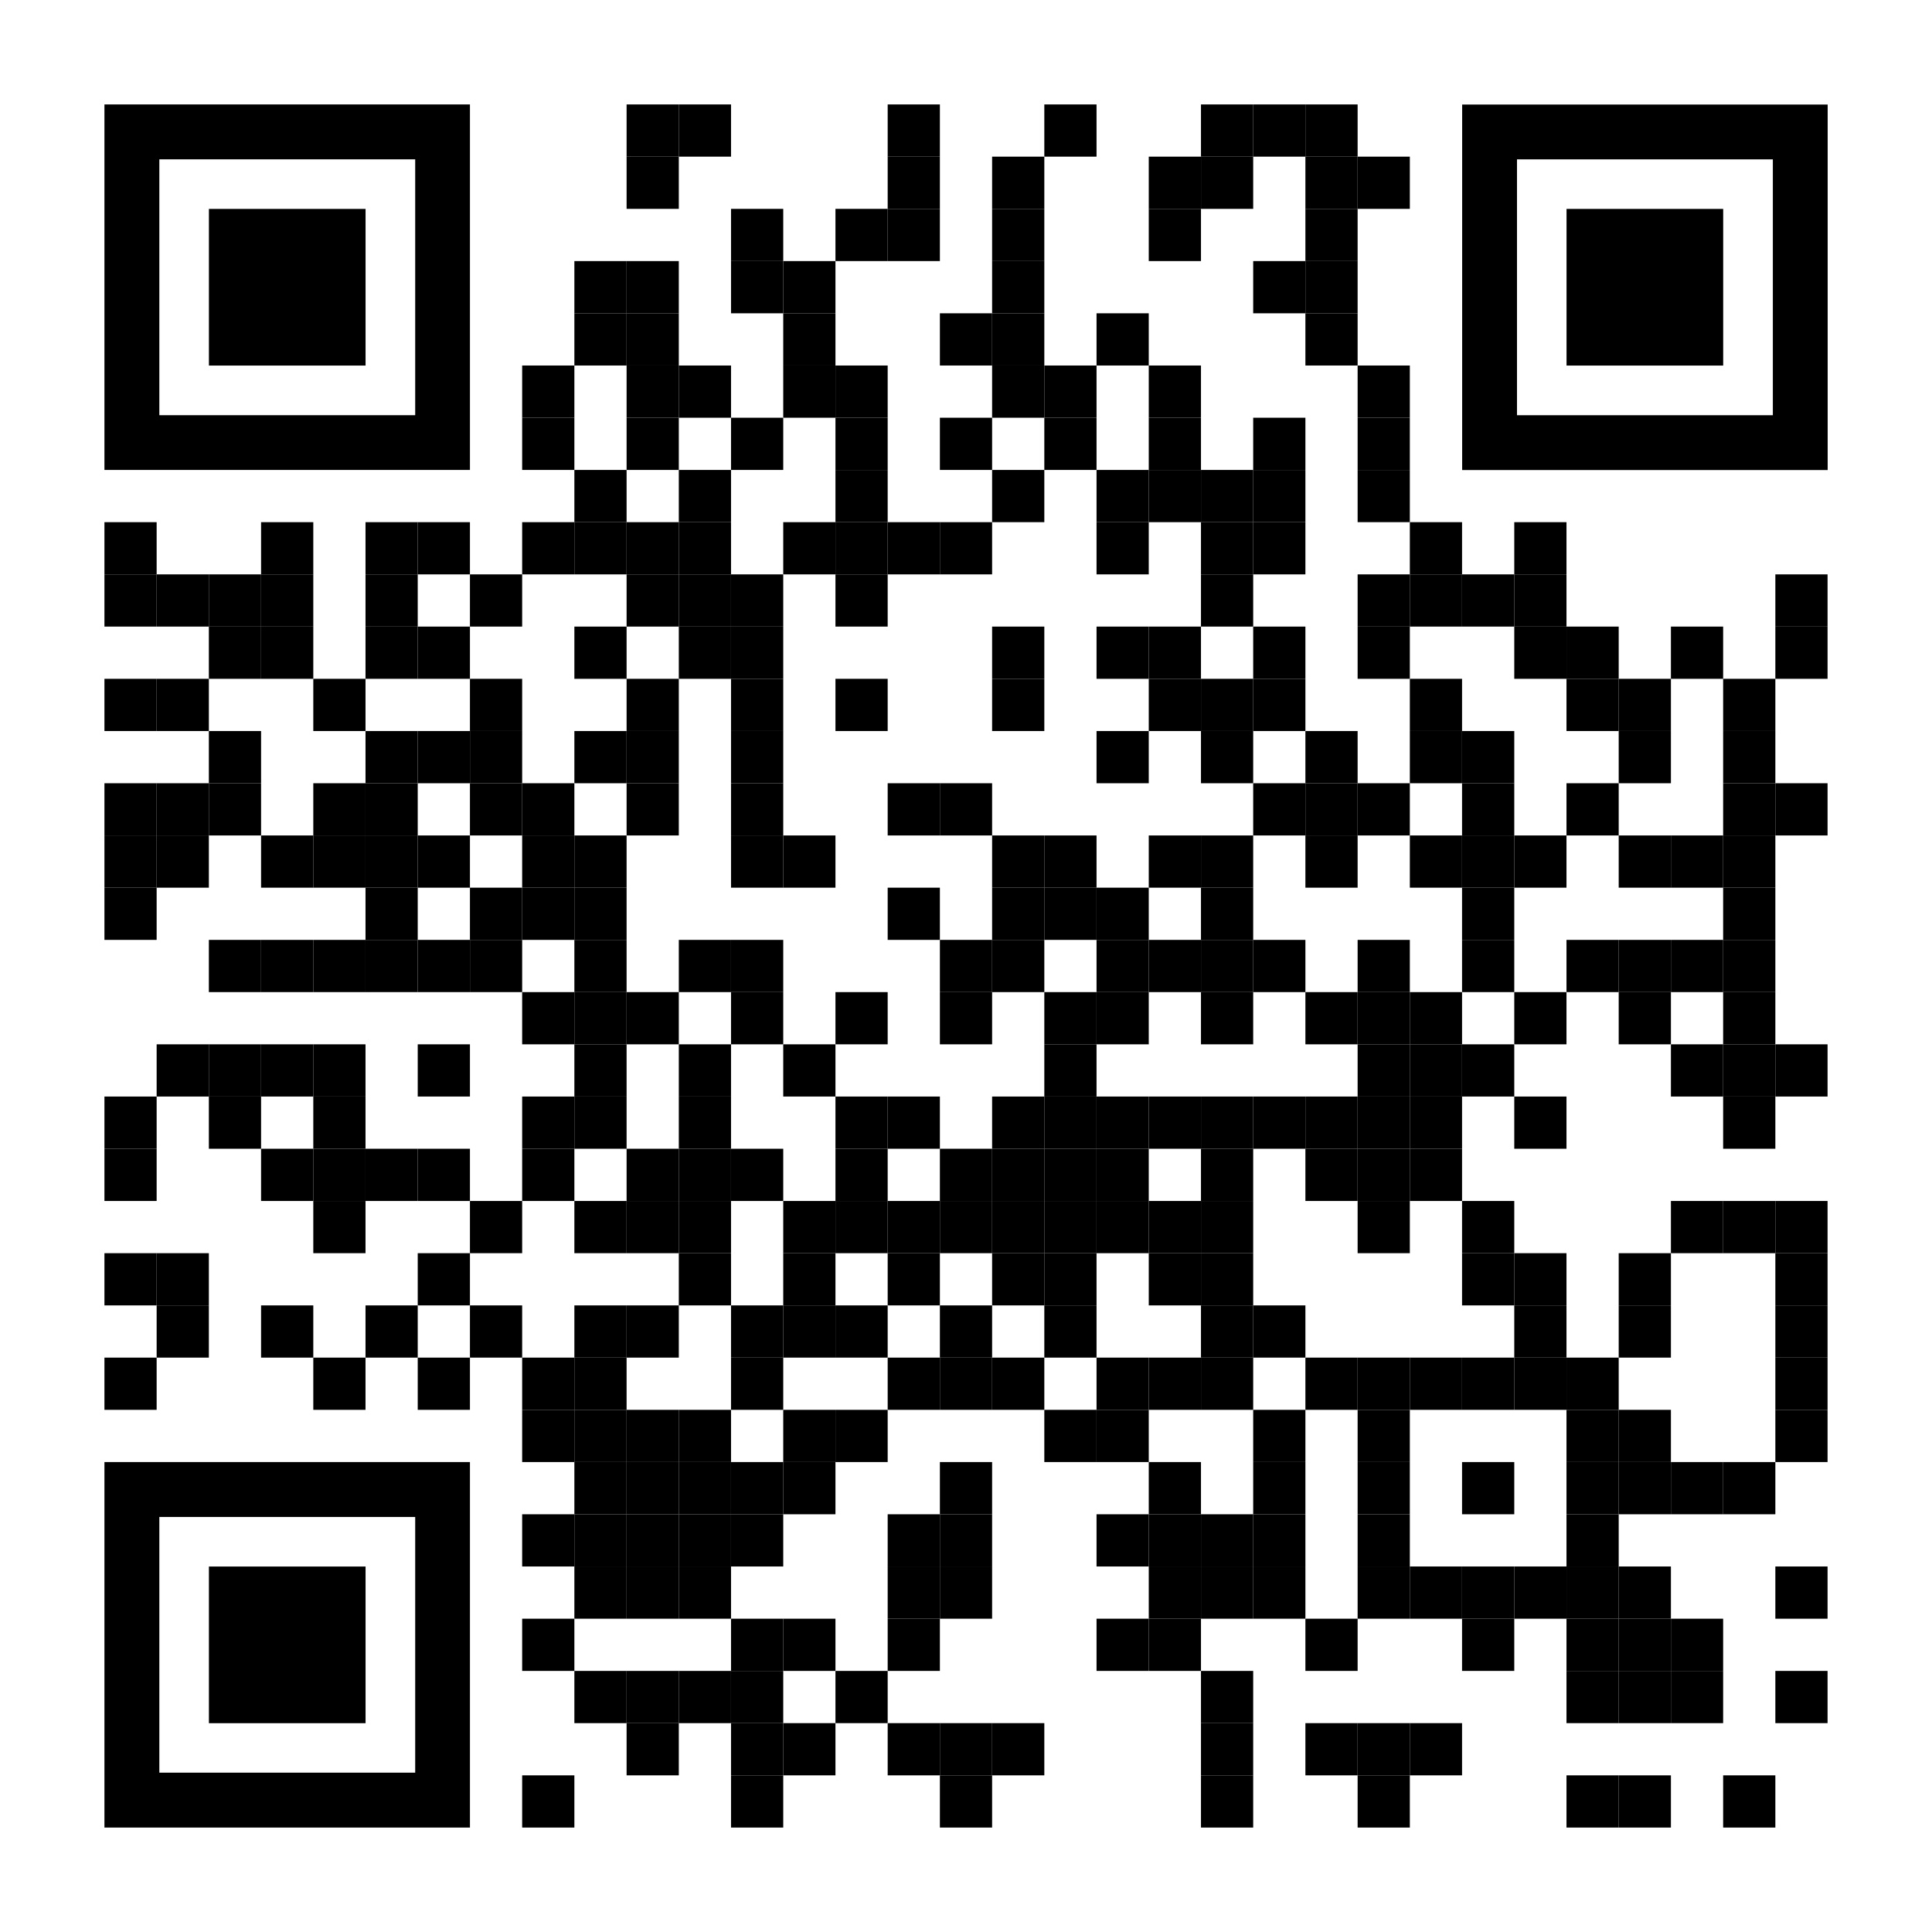 <?xml version="1.0" encoding="utf-8"?>
<!-- Generator: Adobe Illustrator 23.0.3, SVG Export Plug-In . SVG Version: 6.00 Build 0)  -->
<svg version="1.1" id="Layer_1" xmlns="http://www.w3.org/2000/svg" xmlns:xlink="http://www.w3.org/1999/xlink" x="0px" y="0px"
	 viewBox="0 0 1221 1221" style="enable-background:new 0 0 1221 1221;" xml:space="preserve">
<g transform="translate(330,0) scale(0.33,0.33)">
	<g transform="">
		<rect x="200" y="200" width="100" height="100"/>
	</g>
</g>
<g transform="translate(363,0) scale(0.33,0.33)">
	<g transform="">
		<rect x="200" y="200" width="100" height="100"/>
	</g>
</g>
<g transform="translate(495,0) scale(0.33,0.33)">
	<g transform="">
		<rect x="200" y="200" width="100" height="100"/>
	</g>
</g>
<g transform="translate(594,0) scale(0.33,0.33)">
	<g transform="">
		<rect x="200" y="200" width="100" height="100"/>
	</g>
</g>
<g transform="translate(693,0) scale(0.33,0.33)">
	<g transform="">
		<rect x="200" y="200" width="100" height="100"/>
	</g>
</g>
<g transform="translate(726,0) scale(0.33,0.33)">
	<g transform="">
		<rect x="200" y="200" width="100" height="100"/>
	</g>
</g>
<g transform="translate(759,0) scale(0.33,0.33)">
	<g transform="">
		<rect x="200" y="200" width="100" height="100"/>
	</g>
</g>
<g transform="translate(330,33) scale(0.33,0.33)">
	<g transform="">
		<rect x="200" y="200" width="100" height="100"/>
	</g>
</g>
<g transform="translate(495,33) scale(0.33,0.33)">
	<g transform="">
		<rect x="200" y="200" width="100" height="100"/>
	</g>
</g>
<g transform="translate(561,33) scale(0.33,0.33)">
	<g transform="">
		<rect x="200" y="200" width="100" height="100"/>
	</g>
</g>
<g transform="translate(660,33) scale(0.33,0.33)">
	<g transform="">
		<rect x="200" y="200" width="100" height="100"/>
	</g>
</g>
<g transform="translate(693,33) scale(0.33,0.33)">
	<g transform="">
		<rect x="200" y="200" width="100" height="100"/>
	</g>
</g>
<g transform="translate(759,33) scale(0.33,0.33)">
	<g transform="">
		<rect x="200" y="200" width="100" height="100"/>
	</g>
</g>
<g transform="translate(792,33) scale(0.33,0.33)">
	<g transform="">
		<rect x="200" y="200" width="100" height="100"/>
	</g>
</g>
<g transform="translate(396,66) scale(0.33,0.33)">
	<g transform="">
		<rect x="200" y="200" width="100" height="100"/>
	</g>
</g>
<g transform="translate(462,66) scale(0.33,0.33)">
	<g transform="">
		<rect x="200" y="200" width="100" height="100"/>
	</g>
</g>
<g transform="translate(495,66) scale(0.33,0.33)">
	<g transform="">
		<rect x="200" y="200" width="100" height="100"/>
	</g>
</g>
<g transform="translate(561,66) scale(0.33,0.33)">
	<g transform="">
		<rect x="200" y="200" width="100" height="100"/>
	</g>
</g>
<g transform="translate(660,66) scale(0.33,0.33)">
	<g transform="">
		<rect x="200" y="200" width="100" height="100"/>
	</g>
</g>
<g transform="translate(759,66) scale(0.33,0.33)">
	<g transform="">
		<rect x="200" y="200" width="100" height="100"/>
	</g>
</g>
<g transform="translate(297,99) scale(0.33,0.33)">
	<g transform="">
		<rect x="200" y="200" width="100" height="100"/>
	</g>
</g>
<g transform="translate(330,99) scale(0.33,0.33)">
	<g transform="">
		<rect x="200" y="200" width="100" height="100"/>
	</g>
</g>
<g transform="translate(396,99) scale(0.33,0.33)">
	<g transform="">
		<rect x="200" y="200" width="100" height="100"/>
	</g>
</g>
<g transform="translate(429,99) scale(0.33,0.33)">
	<g transform="">
		<rect x="200" y="200" width="100" height="100"/>
	</g>
</g>
<g transform="translate(561,99) scale(0.33,0.33)">
	<g transform="">
		<rect x="200" y="200" width="100" height="100"/>
	</g>
</g>
<g transform="translate(726,99) scale(0.33,0.33)">
	<g transform="">
		<rect x="200" y="200" width="100" height="100"/>
	</g>
</g>
<g transform="translate(759,99) scale(0.33,0.33)">
	<g transform="">
		<rect x="200" y="200" width="100" height="100"/>
	</g>
</g>
<g transform="translate(297,132) scale(0.33,0.33)">
	<g transform="">
		<rect x="200" y="200" width="100" height="100"/>
	</g>
</g>
<g transform="translate(330,132) scale(0.33,0.33)">
	<g transform="">
		<rect x="200" y="200" width="100" height="100"/>
	</g>
</g>
<g transform="translate(429,132) scale(0.33,0.33)">
	<g transform="">
		<rect x="200" y="200" width="100" height="100"/>
	</g>
</g>
<g transform="translate(528,132) scale(0.33,0.33)">
	<g transform="">
		<rect x="200" y="200" width="100" height="100"/>
	</g>
</g>
<g transform="translate(561,132) scale(0.33,0.33)">
	<g transform="">
		<rect x="200" y="200" width="100" height="100"/>
	</g>
</g>
<g transform="translate(627,132) scale(0.33,0.33)">
	<g transform="">
		<rect x="200" y="200" width="100" height="100"/>
	</g>
</g>
<g transform="translate(759,132) scale(0.33,0.33)">
	<g transform="">
		<rect x="200" y="200" width="100" height="100"/>
	</g>
</g>
<g transform="translate(264,165) scale(0.33,0.33)">
	<g transform="">
		<rect x="200" y="200" width="100" height="100"/>
	</g>
</g>
<g transform="translate(330,165) scale(0.33,0.33)">
	<g transform="">
		<rect x="200" y="200" width="100" height="100"/>
	</g>
</g>
<g transform="translate(363,165) scale(0.33,0.33)">
	<g transform="">
		<rect x="200" y="200" width="100" height="100"/>
	</g>
</g>
<g transform="translate(429,165) scale(0.33,0.33)">
	<g transform="">
		<rect x="200" y="200" width="100" height="100"/>
	</g>
</g>
<g transform="translate(462,165) scale(0.33,0.33)">
	<g transform="">
		<rect x="200" y="200" width="100" height="100"/>
	</g>
</g>
<g transform="translate(561,165) scale(0.33,0.33)">
	<g transform="">
		<rect x="200" y="200" width="100" height="100"/>
	</g>
</g>
<g transform="translate(594,165) scale(0.33,0.33)">
	<g transform="">
		<rect x="200" y="200" width="100" height="100"/>
	</g>
</g>
<g transform="translate(660,165) scale(0.33,0.33)">
	<g transform="">
		<rect x="200" y="200" width="100" height="100"/>
	</g>
</g>
<g transform="translate(792,165) scale(0.33,0.33)">
	<g transform="">
		<rect x="200" y="200" width="100" height="100"/>
	</g>
</g>
<g transform="translate(264,198) scale(0.33,0.33)">
	<g transform="">
		<rect x="200" y="200" width="100" height="100"/>
	</g>
</g>
<g transform="translate(330,198) scale(0.33,0.33)">
	<g transform="">
		<rect x="200" y="200" width="100" height="100"/>
	</g>
</g>
<g transform="translate(396,198) scale(0.33,0.33)">
	<g transform="">
		<rect x="200" y="200" width="100" height="100"/>
	</g>
</g>
<g transform="translate(462,198) scale(0.33,0.33)">
	<g transform="">
		<rect x="200" y="200" width="100" height="100"/>
	</g>
</g>
<g transform="translate(528,198) scale(0.33,0.33)">
	<g transform="">
		<rect x="200" y="200" width="100" height="100"/>
	</g>
</g>
<g transform="translate(594,198) scale(0.33,0.33)">
	<g transform="">
		<rect x="200" y="200" width="100" height="100"/>
	</g>
</g>
<g transform="translate(660,198) scale(0.33,0.33)">
	<g transform="">
		<rect x="200" y="200" width="100" height="100"/>
	</g>
</g>
<g transform="translate(726,198) scale(0.33,0.33)">
	<g transform="">
		<rect x="200" y="200" width="100" height="100"/>
	</g>
</g>
<g transform="translate(792,198) scale(0.33,0.33)">
	<g transform="">
		<rect x="200" y="200" width="100" height="100"/>
	</g>
</g>
<g transform="translate(297,231) scale(0.33,0.33)">
	<g transform="">
		<rect x="200" y="200" width="100" height="100"/>
	</g>
</g>
<g transform="translate(363,231) scale(0.33,0.33)">
	<g transform="">
		<rect x="200" y="200" width="100" height="100"/>
	</g>
</g>
<g transform="translate(462,231) scale(0.33,0.33)">
	<g transform="">
		<rect x="200" y="200" width="100" height="100"/>
	</g>
</g>
<g transform="translate(561,231) scale(0.33,0.33)">
	<g transform="">
		<rect x="200" y="200" width="100" height="100"/>
	</g>
</g>
<g transform="translate(627,231) scale(0.33,0.33)">
	<g transform="">
		<rect x="200" y="200" width="100" height="100"/>
	</g>
</g>
<g transform="translate(660,231) scale(0.33,0.33)">
	<g transform="">
		<rect x="200" y="200" width="100" height="100"/>
	</g>
</g>
<g transform="translate(693,231) scale(0.33,0.33)">
	<g transform="">
		<rect x="200" y="200" width="100" height="100"/>
	</g>
</g>
<g transform="translate(726,231) scale(0.33,0.33)">
	<g transform="">
		<rect x="200" y="200" width="100" height="100"/>
	</g>
</g>
<g transform="translate(792,231) scale(0.33,0.33)">
	<g transform="">
		<rect x="200" y="200" width="100" height="100"/>
	</g>
</g>
<g transform="translate(0,264) scale(0.33,0.33)">
	<g transform="">
		<rect x="200" y="200" width="100" height="100"/>
	</g>
</g>
<g transform="translate(99,264) scale(0.33,0.33)">
	<g transform="">
		<rect x="200" y="200" width="100" height="100"/>
	</g>
</g>
<g transform="translate(165,264) scale(0.33,0.33)">
	<g transform="">
		<rect x="200" y="200" width="100" height="100"/>
	</g>
</g>
<g transform="translate(198,264) scale(0.33,0.33)">
	<g transform="">
		<rect x="200" y="200" width="100" height="100"/>
	</g>
</g>
<g transform="translate(264,264) scale(0.33,0.33)">
	<g transform="">
		<rect x="200" y="200" width="100" height="100"/>
	</g>
</g>
<g transform="translate(297,264) scale(0.33,0.33)">
	<g transform="">
		<rect x="200" y="200" width="100" height="100"/>
	</g>
</g>
<g transform="translate(330,264) scale(0.33,0.33)">
	<g transform="">
		<rect x="200" y="200" width="100" height="100"/>
	</g>
</g>
<g transform="translate(363,264) scale(0.33,0.33)">
	<g transform="">
		<rect x="200" y="200" width="100" height="100"/>
	</g>
</g>
<g transform="translate(429,264) scale(0.33,0.33)">
	<g transform="">
		<rect x="200" y="200" width="100" height="100"/>
	</g>
</g>
<g transform="translate(462,264) scale(0.33,0.33)">
	<g transform="">
		<rect x="200" y="200" width="100" height="100"/>
	</g>
</g>
<g transform="translate(495,264) scale(0.33,0.33)">
	<g transform="">
		<rect x="200" y="200" width="100" height="100"/>
	</g>
</g>
<g transform="translate(528,264) scale(0.33,0.33)">
	<g transform="">
		<rect x="200" y="200" width="100" height="100"/>
	</g>
</g>
<g transform="translate(627,264) scale(0.33,0.33)">
	<g transform="">
		<rect x="200" y="200" width="100" height="100"/>
	</g>
</g>
<g transform="translate(693,264) scale(0.33,0.33)">
	<g transform="">
		<rect x="200" y="200" width="100" height="100"/>
	</g>
</g>
<g transform="translate(726,264) scale(0.33,0.33)">
	<g transform="">
		<rect x="200" y="200" width="100" height="100"/>
	</g>
</g>
<g transform="translate(825,264) scale(0.33,0.33)">
	<g transform="">
		<rect x="200" y="200" width="100" height="100"/>
	</g>
</g>
<g transform="translate(891,264) scale(0.33,0.33)">
	<g transform="">
		<rect x="200" y="200" width="100" height="100"/>
	</g>
</g>
<g transform="translate(0,297) scale(0.33,0.33)">
	<g transform="">
		<rect x="200" y="200" width="100" height="100"/>
	</g>
</g>
<g transform="translate(33,297) scale(0.33,0.33)">
	<g transform="">
		<rect x="200" y="200" width="100" height="100"/>
	</g>
</g>
<g transform="translate(66,297) scale(0.33,0.33)">
	<g transform="">
		<rect x="200" y="200" width="100" height="100"/>
	</g>
</g>
<g transform="translate(99,297) scale(0.33,0.33)">
	<g transform="">
		<rect x="200" y="200" width="100" height="100"/>
	</g>
</g>
<g transform="translate(165,297) scale(0.33,0.33)">
	<g transform="">
		<rect x="200" y="200" width="100" height="100"/>
	</g>
</g>
<g transform="translate(231,297) scale(0.33,0.33)">
	<g transform="">
		<rect x="200" y="200" width="100" height="100"/>
	</g>
</g>
<g transform="translate(330,297) scale(0.33,0.33)">
	<g transform="">
		<rect x="200" y="200" width="100" height="100"/>
	</g>
</g>
<g transform="translate(363,297) scale(0.33,0.33)">
	<g transform="">
		<rect x="200" y="200" width="100" height="100"/>
	</g>
</g>
<g transform="translate(396,297) scale(0.33,0.33)">
	<g transform="">
		<rect x="200" y="200" width="100" height="100"/>
	</g>
</g>
<g transform="translate(462,297) scale(0.33,0.33)">
	<g transform="">
		<rect x="200" y="200" width="100" height="100"/>
	</g>
</g>
<g transform="translate(693,297) scale(0.33,0.33)">
	<g transform="">
		<rect x="200" y="200" width="100" height="100"/>
	</g>
</g>
<g transform="translate(792,297) scale(0.33,0.33)">
	<g transform="">
		<rect x="200" y="200" width="100" height="100"/>
	</g>
</g>
<g transform="translate(825,297) scale(0.33,0.33)">
	<g transform="">
		<rect x="200" y="200" width="100" height="100"/>
	</g>
</g>
<g transform="translate(858,297) scale(0.33,0.33)">
	<g transform="">
		<rect x="200" y="200" width="100" height="100"/>
	</g>
</g>
<g transform="translate(891,297) scale(0.33,0.33)">
	<g transform="">
		<rect x="200" y="200" width="100" height="100"/>
	</g>
</g>
<g transform="translate(1056,297) scale(0.33,0.33)">
	<g transform="">
		<rect x="200" y="200" width="100" height="100"/>
	</g>
</g>
<g transform="translate(66,330) scale(0.33,0.33)">
	<g transform="">
		<rect x="200" y="200" width="100" height="100"/>
	</g>
</g>
<g transform="translate(99,330) scale(0.33,0.33)">
	<g transform="">
		<rect x="200" y="200" width="100" height="100"/>
	</g>
</g>
<g transform="translate(165,330) scale(0.33,0.33)">
	<g transform="">
		<rect x="200" y="200" width="100" height="100"/>
	</g>
</g>
<g transform="translate(198,330) scale(0.33,0.33)">
	<g transform="">
		<rect x="200" y="200" width="100" height="100"/>
	</g>
</g>
<g transform="translate(297,330) scale(0.33,0.33)">
	<g transform="">
		<rect x="200" y="200" width="100" height="100"/>
	</g>
</g>
<g transform="translate(363,330) scale(0.33,0.33)">
	<g transform="">
		<rect x="200" y="200" width="100" height="100"/>
	</g>
</g>
<g transform="translate(396,330) scale(0.33,0.33)">
	<g transform="">
		<rect x="200" y="200" width="100" height="100"/>
	</g>
</g>
<g transform="translate(561,330) scale(0.33,0.33)">
	<g transform="">
		<rect x="200" y="200" width="100" height="100"/>
	</g>
</g>
<g transform="translate(627,330) scale(0.33,0.33)">
	<g transform="">
		<rect x="200" y="200" width="100" height="100"/>
	</g>
</g>
<g transform="translate(660,330) scale(0.33,0.33)">
	<g transform="">
		<rect x="200" y="200" width="100" height="100"/>
	</g>
</g>
<g transform="translate(726,330) scale(0.33,0.33)">
	<g transform="">
		<rect x="200" y="200" width="100" height="100"/>
	</g>
</g>
<g transform="translate(792,330) scale(0.33,0.33)">
	<g transform="">
		<rect x="200" y="200" width="100" height="100"/>
	</g>
</g>
<g transform="translate(891,330) scale(0.33,0.33)">
	<g transform="">
		<rect x="200" y="200" width="100" height="100"/>
	</g>
</g>
<g transform="translate(924,330) scale(0.33,0.33)">
	<g transform="">
		<rect x="200" y="200" width="100" height="100"/>
	</g>
</g>
<g transform="translate(990,330) scale(0.33,0.33)">
	<g transform="">
		<rect x="200" y="200" width="100" height="100"/>
	</g>
</g>
<g transform="translate(1056,330) scale(0.33,0.33)">
	<g transform="">
		<rect x="200" y="200" width="100" height="100"/>
	</g>
</g>
<g transform="translate(0,363) scale(0.33,0.33)">
	<g transform="">
		<rect x="200" y="200" width="100" height="100"/>
	</g>
</g>
<g transform="translate(33,363) scale(0.33,0.33)">
	<g transform="">
		<rect x="200" y="200" width="100" height="100"/>
	</g>
</g>
<g transform="translate(132,363) scale(0.33,0.33)">
	<g transform="">
		<rect x="200" y="200" width="100" height="100"/>
	</g>
</g>
<g transform="translate(231,363) scale(0.33,0.33)">
	<g transform="">
		<rect x="200" y="200" width="100" height="100"/>
	</g>
</g>
<g transform="translate(330,363) scale(0.33,0.33)">
	<g transform="">
		<rect x="200" y="200" width="100" height="100"/>
	</g>
</g>
<g transform="translate(396,363) scale(0.33,0.33)">
	<g transform="">
		<rect x="200" y="200" width="100" height="100"/>
	</g>
</g>
<g transform="translate(462,363) scale(0.33,0.33)">
	<g transform="">
		<rect x="200" y="200" width="100" height="100"/>
	</g>
</g>
<g transform="translate(561,363) scale(0.33,0.33)">
	<g transform="">
		<rect x="200" y="200" width="100" height="100"/>
	</g>
</g>
<g transform="translate(660,363) scale(0.33,0.33)">
	<g transform="">
		<rect x="200" y="200" width="100" height="100"/>
	</g>
</g>
<g transform="translate(693,363) scale(0.33,0.33)">
	<g transform="">
		<rect x="200" y="200" width="100" height="100"/>
	</g>
</g>
<g transform="translate(726,363) scale(0.33,0.33)">
	<g transform="">
		<rect x="200" y="200" width="100" height="100"/>
	</g>
</g>
<g transform="translate(825,363) scale(0.33,0.33)">
	<g transform="">
		<rect x="200" y="200" width="100" height="100"/>
	</g>
</g>
<g transform="translate(924,363) scale(0.33,0.33)">
	<g transform="">
		<rect x="200" y="200" width="100" height="100"/>
	</g>
</g>
<g transform="translate(957,363) scale(0.33,0.33)">
	<g transform="">
		<rect x="200" y="200" width="100" height="100"/>
	</g>
</g>
<g transform="translate(1023,363) scale(0.33,0.33)">
	<g transform="">
		<rect x="200" y="200" width="100" height="100"/>
	</g>
</g>
<g transform="translate(66,396) scale(0.33,0.33)">
	<g transform="">
		<rect x="200" y="200" width="100" height="100"/>
	</g>
</g>
<g transform="translate(165,396) scale(0.33,0.33)">
	<g transform="">
		<rect x="200" y="200" width="100" height="100"/>
	</g>
</g>
<g transform="translate(198,396) scale(0.33,0.33)">
	<g transform="">
		<rect x="200" y="200" width="100" height="100"/>
	</g>
</g>
<g transform="translate(231,396) scale(0.33,0.33)">
	<g transform="">
		<rect x="200" y="200" width="100" height="100"/>
	</g>
</g>
<g transform="translate(297,396) scale(0.33,0.33)">
	<g transform="">
		<rect x="200" y="200" width="100" height="100"/>
	</g>
</g>
<g transform="translate(330,396) scale(0.33,0.33)">
	<g transform="">
		<rect x="200" y="200" width="100" height="100"/>
	</g>
</g>
<g transform="translate(396,396) scale(0.33,0.33)">
	<g transform="">
		<rect x="200" y="200" width="100" height="100"/>
	</g>
</g>
<g transform="translate(627,396) scale(0.33,0.33)">
	<g transform="">
		<rect x="200" y="200" width="100" height="100"/>
	</g>
</g>
<g transform="translate(693,396) scale(0.33,0.33)">
	<g transform="">
		<rect x="200" y="200" width="100" height="100"/>
	</g>
</g>
<g transform="translate(759,396) scale(0.33,0.33)">
	<g transform="">
		<rect x="200" y="200" width="100" height="100"/>
	</g>
</g>
<g transform="translate(825,396) scale(0.33,0.33)">
	<g transform="">
		<rect x="200" y="200" width="100" height="100"/>
	</g>
</g>
<g transform="translate(858,396) scale(0.33,0.33)">
	<g transform="">
		<rect x="200" y="200" width="100" height="100"/>
	</g>
</g>
<g transform="translate(957,396) scale(0.33,0.33)">
	<g transform="">
		<rect x="200" y="200" width="100" height="100"/>
	</g>
</g>
<g transform="translate(1023,396) scale(0.33,0.33)">
	<g transform="">
		<rect x="200" y="200" width="100" height="100"/>
	</g>
</g>
<g transform="translate(0,429) scale(0.33,0.33)">
	<g transform="">
		<rect x="200" y="200" width="100" height="100"/>
	</g>
</g>
<g transform="translate(33,429) scale(0.33,0.33)">
	<g transform="">
		<rect x="200" y="200" width="100" height="100"/>
	</g>
</g>
<g transform="translate(66,429) scale(0.33,0.33)">
	<g transform="">
		<rect x="200" y="200" width="100" height="100"/>
	</g>
</g>
<g transform="translate(132,429) scale(0.33,0.33)">
	<g transform="">
		<rect x="200" y="200" width="100" height="100"/>
	</g>
</g>
<g transform="translate(165,429) scale(0.33,0.33)">
	<g transform="">
		<rect x="200" y="200" width="100" height="100"/>
	</g>
</g>
<g transform="translate(231,429) scale(0.33,0.33)">
	<g transform="">
		<rect x="200" y="200" width="100" height="100"/>
	</g>
</g>
<g transform="translate(264,429) scale(0.33,0.33)">
	<g transform="">
		<rect x="200" y="200" width="100" height="100"/>
	</g>
</g>
<g transform="translate(330,429) scale(0.33,0.33)">
	<g transform="">
		<rect x="200" y="200" width="100" height="100"/>
	</g>
</g>
<g transform="translate(396,429) scale(0.33,0.33)">
	<g transform="">
		<rect x="200" y="200" width="100" height="100"/>
	</g>
</g>
<g transform="translate(495,429) scale(0.33,0.33)">
	<g transform="">
		<rect x="200" y="200" width="100" height="100"/>
	</g>
</g>
<g transform="translate(528,429) scale(0.33,0.33)">
	<g transform="">
		<rect x="200" y="200" width="100" height="100"/>
	</g>
</g>
<g transform="translate(726,429) scale(0.33,0.33)">
	<g transform="">
		<rect x="200" y="200" width="100" height="100"/>
	</g>
</g>
<g transform="translate(759,429) scale(0.33,0.33)">
	<g transform="">
		<rect x="200" y="200" width="100" height="100"/>
	</g>
</g>
<g transform="translate(792,429) scale(0.33,0.33)">
	<g transform="">
		<rect x="200" y="200" width="100" height="100"/>
	</g>
</g>
<g transform="translate(858,429) scale(0.33,0.33)">
	<g transform="">
		<rect x="200" y="200" width="100" height="100"/>
	</g>
</g>
<g transform="translate(924,429) scale(0.33,0.33)">
	<g transform="">
		<rect x="200" y="200" width="100" height="100"/>
	</g>
</g>
<g transform="translate(1023,429) scale(0.33,0.33)">
	<g transform="">
		<rect x="200" y="200" width="100" height="100"/>
	</g>
</g>
<g transform="translate(1056,429) scale(0.33,0.33)">
	<g transform="">
		<rect x="200" y="200" width="100" height="100"/>
	</g>
</g>
<g transform="translate(0,462) scale(0.33,0.33)">
	<g transform="">
		<rect x="200" y="200" width="100" height="100"/>
	</g>
</g>
<g transform="translate(33,462) scale(0.33,0.33)">
	<g transform="">
		<rect x="200" y="200" width="100" height="100"/>
	</g>
</g>
<g transform="translate(99,462) scale(0.33,0.33)">
	<g transform="">
		<rect x="200" y="200" width="100" height="100"/>
	</g>
</g>
<g transform="translate(132,462) scale(0.33,0.33)">
	<g transform="">
		<rect x="200" y="200" width="100" height="100"/>
	</g>
</g>
<g transform="translate(165,462) scale(0.33,0.33)">
	<g transform="">
		<rect x="200" y="200" width="100" height="100"/>
	</g>
</g>
<g transform="translate(198,462) scale(0.33,0.33)">
	<g transform="">
		<rect x="200" y="200" width="100" height="100"/>
	</g>
</g>
<g transform="translate(264,462) scale(0.33,0.33)">
	<g transform="">
		<rect x="200" y="200" width="100" height="100"/>
	</g>
</g>
<g transform="translate(297,462) scale(0.33,0.33)">
	<g transform="">
		<rect x="200" y="200" width="100" height="100"/>
	</g>
</g>
<g transform="translate(396,462) scale(0.33,0.33)">
	<g transform="">
		<rect x="200" y="200" width="100" height="100"/>
	</g>
</g>
<g transform="translate(429,462) scale(0.33,0.33)">
	<g transform="">
		<rect x="200" y="200" width="100" height="100"/>
	</g>
</g>
<g transform="translate(561,462) scale(0.33,0.33)">
	<g transform="">
		<rect x="200" y="200" width="100" height="100"/>
	</g>
</g>
<g transform="translate(594,462) scale(0.33,0.33)">
	<g transform="">
		<rect x="200" y="200" width="100" height="100"/>
	</g>
</g>
<g transform="translate(660,462) scale(0.33,0.33)">
	<g transform="">
		<rect x="200" y="200" width="100" height="100"/>
	</g>
</g>
<g transform="translate(693,462) scale(0.33,0.33)">
	<g transform="">
		<rect x="200" y="200" width="100" height="100"/>
	</g>
</g>
<g transform="translate(759,462) scale(0.33,0.33)">
	<g transform="">
		<rect x="200" y="200" width="100" height="100"/>
	</g>
</g>
<g transform="translate(825,462) scale(0.33,0.33)">
	<g transform="">
		<rect x="200" y="200" width="100" height="100"/>
	</g>
</g>
<g transform="translate(858,462) scale(0.33,0.33)">
	<g transform="">
		<rect x="200" y="200" width="100" height="100"/>
	</g>
</g>
<g transform="translate(891,462) scale(0.33,0.33)">
	<g transform="">
		<rect x="200" y="200" width="100" height="100"/>
	</g>
</g>
<g transform="translate(957,462) scale(0.33,0.33)">
	<g transform="">
		<rect x="200" y="200" width="100" height="100"/>
	</g>
</g>
<g transform="translate(990,462) scale(0.33,0.33)">
	<g transform="">
		<rect x="200" y="200" width="100" height="100"/>
	</g>
</g>
<g transform="translate(1023,462) scale(0.33,0.33)">
	<g transform="">
		<rect x="200" y="200" width="100" height="100"/>
	</g>
</g>
<g transform="translate(0,495) scale(0.33,0.33)">
	<g transform="">
		<rect x="200" y="200" width="100" height="100"/>
	</g>
</g>
<g transform="translate(165,495) scale(0.33,0.33)">
	<g transform="">
		<rect x="200" y="200" width="100" height="100"/>
	</g>
</g>
<g transform="translate(231,495) scale(0.33,0.33)">
	<g transform="">
		<rect x="200" y="200" width="100" height="100"/>
	</g>
</g>
<g transform="translate(264,495) scale(0.33,0.33)">
	<g transform="">
		<rect x="200" y="200" width="100" height="100"/>
	</g>
</g>
<g transform="translate(297,495) scale(0.33,0.33)">
	<g transform="">
		<rect x="200" y="200" width="100" height="100"/>
	</g>
</g>
<g transform="translate(495,495) scale(0.33,0.33)">
	<g transform="">
		<rect x="200" y="200" width="100" height="100"/>
	</g>
</g>
<g transform="translate(561,495) scale(0.33,0.33)">
	<g transform="">
		<rect x="200" y="200" width="100" height="100"/>
	</g>
</g>
<g transform="translate(594,495) scale(0.33,0.33)">
	<g transform="">
		<rect x="200" y="200" width="100" height="100"/>
	</g>
</g>
<g transform="translate(627,495) scale(0.33,0.33)">
	<g transform="">
		<rect x="200" y="200" width="100" height="100"/>
	</g>
</g>
<g transform="translate(693,495) scale(0.33,0.33)">
	<g transform="">
		<rect x="200" y="200" width="100" height="100"/>
	</g>
</g>
<g transform="translate(858,495) scale(0.33,0.33)">
	<g transform="">
		<rect x="200" y="200" width="100" height="100"/>
	</g>
</g>
<g transform="translate(1023,495) scale(0.33,0.33)">
	<g transform="">
		<rect x="200" y="200" width="100" height="100"/>
	</g>
</g>
<g transform="translate(66,528) scale(0.33,0.33)">
	<g transform="">
		<rect x="200" y="200" width="100" height="100"/>
	</g>
</g>
<g transform="translate(99,528) scale(0.33,0.33)">
	<g transform="">
		<rect x="200" y="200" width="100" height="100"/>
	</g>
</g>
<g transform="translate(132,528) scale(0.33,0.33)">
	<g transform="">
		<rect x="200" y="200" width="100" height="100"/>
	</g>
</g>
<g transform="translate(165,528) scale(0.33,0.33)">
	<g transform="">
		<rect x="200" y="200" width="100" height="100"/>
	</g>
</g>
<g transform="translate(198,528) scale(0.33,0.33)">
	<g transform="">
		<rect x="200" y="200" width="100" height="100"/>
	</g>
</g>
<g transform="translate(231,528) scale(0.33,0.33)">
	<g transform="">
		<rect x="200" y="200" width="100" height="100"/>
	</g>
</g>
<g transform="translate(297,528) scale(0.33,0.33)">
	<g transform="">
		<rect x="200" y="200" width="100" height="100"/>
	</g>
</g>
<g transform="translate(363,528) scale(0.33,0.33)">
	<g transform="">
		<rect x="200" y="200" width="100" height="100"/>
	</g>
</g>
<g transform="translate(396,528) scale(0.33,0.33)">
	<g transform="">
		<rect x="200" y="200" width="100" height="100"/>
	</g>
</g>
<g transform="translate(528,528) scale(0.33,0.33)">
	<g transform="">
		<rect x="200" y="200" width="100" height="100"/>
	</g>
</g>
<g transform="translate(561,528) scale(0.33,0.33)">
	<g transform="">
		<rect x="200" y="200" width="100" height="100"/>
	</g>
</g>
<g transform="translate(627,528) scale(0.33,0.33)">
	<g transform="">
		<rect x="200" y="200" width="100" height="100"/>
	</g>
</g>
<g transform="translate(660,528) scale(0.33,0.33)">
	<g transform="">
		<rect x="200" y="200" width="100" height="100"/>
	</g>
</g>
<g transform="translate(693,528) scale(0.33,0.33)">
	<g transform="">
		<rect x="200" y="200" width="100" height="100"/>
	</g>
</g>
<g transform="translate(726,528) scale(0.33,0.33)">
	<g transform="">
		<rect x="200" y="200" width="100" height="100"/>
	</g>
</g>
<g transform="translate(792,528) scale(0.33,0.33)">
	<g transform="">
		<rect x="200" y="200" width="100" height="100"/>
	</g>
</g>
<g transform="translate(858,528) scale(0.33,0.33)">
	<g transform="">
		<rect x="200" y="200" width="100" height="100"/>
	</g>
</g>
<g transform="translate(924,528) scale(0.33,0.33)">
	<g transform="">
		<rect x="200" y="200" width="100" height="100"/>
	</g>
</g>
<g transform="translate(957,528) scale(0.33,0.33)">
	<g transform="">
		<rect x="200" y="200" width="100" height="100"/>
	</g>
</g>
<g transform="translate(990,528) scale(0.33,0.33)">
	<g transform="">
		<rect x="200" y="200" width="100" height="100"/>
	</g>
</g>
<g transform="translate(1023,528) scale(0.33,0.33)">
	<g transform="">
		<rect x="200" y="200" width="100" height="100"/>
	</g>
</g>
<g transform="translate(264,561) scale(0.33,0.33)">
	<g transform="">
		<rect x="200" y="200" width="100" height="100"/>
	</g>
</g>
<g transform="translate(297,561) scale(0.33,0.33)">
	<g transform="">
		<rect x="200" y="200" width="100" height="100"/>
	</g>
</g>
<g transform="translate(330,561) scale(0.33,0.33)">
	<g transform="">
		<rect x="200" y="200" width="100" height="100"/>
	</g>
</g>
<g transform="translate(396,561) scale(0.33,0.33)">
	<g transform="">
		<rect x="200" y="200" width="100" height="100"/>
	</g>
</g>
<g transform="translate(462,561) scale(0.33,0.33)">
	<g transform="">
		<rect x="200" y="200" width="100" height="100"/>
	</g>
</g>
<g transform="translate(528,561) scale(0.33,0.33)">
	<g transform="">
		<rect x="200" y="200" width="100" height="100"/>
	</g>
</g>
<g transform="translate(594,561) scale(0.33,0.33)">
	<g transform="">
		<rect x="200" y="200" width="100" height="100"/>
	</g>
</g>
<g transform="translate(627,561) scale(0.33,0.33)">
	<g transform="">
		<rect x="200" y="200" width="100" height="100"/>
	</g>
</g>
<g transform="translate(693,561) scale(0.33,0.33)">
	<g transform="">
		<rect x="200" y="200" width="100" height="100"/>
	</g>
</g>
<g transform="translate(759,561) scale(0.33,0.33)">
	<g transform="">
		<rect x="200" y="200" width="100" height="100"/>
	</g>
</g>
<g transform="translate(792,561) scale(0.33,0.33)">
	<g transform="">
		<rect x="200" y="200" width="100" height="100"/>
	</g>
</g>
<g transform="translate(825,561) scale(0.33,0.33)">
	<g transform="">
		<rect x="200" y="200" width="100" height="100"/>
	</g>
</g>
<g transform="translate(891,561) scale(0.33,0.33)">
	<g transform="">
		<rect x="200" y="200" width="100" height="100"/>
	</g>
</g>
<g transform="translate(957,561) scale(0.33,0.33)">
	<g transform="">
		<rect x="200" y="200" width="100" height="100"/>
	</g>
</g>
<g transform="translate(1023,561) scale(0.33,0.33)">
	<g transform="">
		<rect x="200" y="200" width="100" height="100"/>
	</g>
</g>
<g transform="translate(33,594) scale(0.33,0.33)">
	<g transform="">
		<rect x="200" y="200" width="100" height="100"/>
	</g>
</g>
<g transform="translate(66,594) scale(0.33,0.33)">
	<g transform="">
		<rect x="200" y="200" width="100" height="100"/>
	</g>
</g>
<g transform="translate(99,594) scale(0.33,0.33)">
	<g transform="">
		<rect x="200" y="200" width="100" height="100"/>
	</g>
</g>
<g transform="translate(132,594) scale(0.33,0.33)">
	<g transform="">
		<rect x="200" y="200" width="100" height="100"/>
	</g>
</g>
<g transform="translate(198,594) scale(0.33,0.33)">
	<g transform="">
		<rect x="200" y="200" width="100" height="100"/>
	</g>
</g>
<g transform="translate(297,594) scale(0.33,0.33)">
	<g transform="">
		<rect x="200" y="200" width="100" height="100"/>
	</g>
</g>
<g transform="translate(363,594) scale(0.33,0.33)">
	<g transform="">
		<rect x="200" y="200" width="100" height="100"/>
	</g>
</g>
<g transform="translate(429,594) scale(0.33,0.33)">
	<g transform="">
		<rect x="200" y="200" width="100" height="100"/>
	</g>
</g>
<g transform="translate(594,594) scale(0.33,0.33)">
	<g transform="">
		<rect x="200" y="200" width="100" height="100"/>
	</g>
</g>
<g transform="translate(792,594) scale(0.33,0.33)">
	<g transform="">
		<rect x="200" y="200" width="100" height="100"/>
	</g>
</g>
<g transform="translate(825,594) scale(0.33,0.33)">
	<g transform="">
		<rect x="200" y="200" width="100" height="100"/>
	</g>
</g>
<g transform="translate(858,594) scale(0.33,0.33)">
	<g transform="">
		<rect x="200" y="200" width="100" height="100"/>
	</g>
</g>
<g transform="translate(990,594) scale(0.33,0.33)">
	<g transform="">
		<rect x="200" y="200" width="100" height="100"/>
	</g>
</g>
<g transform="translate(1023,594) scale(0.33,0.33)">
	<g transform="">
		<rect x="200" y="200" width="100" height="100"/>
	</g>
</g>
<g transform="translate(1056,594) scale(0.33,0.33)">
	<g transform="">
		<rect x="200" y="200" width="100" height="100"/>
	</g>
</g>
<g transform="translate(0,627) scale(0.33,0.33)">
	<g transform="">
		<rect x="200" y="200" width="100" height="100"/>
	</g>
</g>
<g transform="translate(66,627) scale(0.33,0.33)">
	<g transform="">
		<rect x="200" y="200" width="100" height="100"/>
	</g>
</g>
<g transform="translate(132,627) scale(0.33,0.33)">
	<g transform="">
		<rect x="200" y="200" width="100" height="100"/>
	</g>
</g>
<g transform="translate(264,627) scale(0.33,0.33)">
	<g transform="">
		<rect x="200" y="200" width="100" height="100"/>
	</g>
</g>
<g transform="translate(297,627) scale(0.33,0.33)">
	<g transform="">
		<rect x="200" y="200" width="100" height="100"/>
	</g>
</g>
<g transform="translate(363,627) scale(0.33,0.33)">
	<g transform="">
		<rect x="200" y="200" width="100" height="100"/>
	</g>
</g>
<g transform="translate(462,627) scale(0.33,0.33)">
	<g transform="">
		<rect x="200" y="200" width="100" height="100"/>
	</g>
</g>
<g transform="translate(495,627) scale(0.33,0.33)">
	<g transform="">
		<rect x="200" y="200" width="100" height="100"/>
	</g>
</g>
<g transform="translate(561,627) scale(0.33,0.33)">
	<g transform="">
		<rect x="200" y="200" width="100" height="100"/>
	</g>
</g>
<g transform="translate(594,627) scale(0.33,0.33)">
	<g transform="">
		<rect x="200" y="200" width="100" height="100"/>
	</g>
</g>
<g transform="translate(627,627) scale(0.33,0.33)">
	<g transform="">
		<rect x="200" y="200" width="100" height="100"/>
	</g>
</g>
<g transform="translate(660,627) scale(0.33,0.33)">
	<g transform="">
		<rect x="200" y="200" width="100" height="100"/>
	</g>
</g>
<g transform="translate(693,627) scale(0.33,0.33)">
	<g transform="">
		<rect x="200" y="200" width="100" height="100"/>
	</g>
</g>
<g transform="translate(726,627) scale(0.33,0.33)">
	<g transform="">
		<rect x="200" y="200" width="100" height="100"/>
	</g>
</g>
<g transform="translate(759,627) scale(0.33,0.33)">
	<g transform="">
		<rect x="200" y="200" width="100" height="100"/>
	</g>
</g>
<g transform="translate(792,627) scale(0.33,0.33)">
	<g transform="">
		<rect x="200" y="200" width="100" height="100"/>
	</g>
</g>
<g transform="translate(825,627) scale(0.33,0.33)">
	<g transform="">
		<rect x="200" y="200" width="100" height="100"/>
	</g>
</g>
<g transform="translate(891,627) scale(0.33,0.33)">
	<g transform="">
		<rect x="200" y="200" width="100" height="100"/>
	</g>
</g>
<g transform="translate(1023,627) scale(0.33,0.33)">
	<g transform="">
		<rect x="200" y="200" width="100" height="100"/>
	</g>
</g>
<g transform="translate(0,660) scale(0.33,0.33)">
	<g transform="">
		<rect x="200" y="200" width="100" height="100"/>
	</g>
</g>
<g transform="translate(99,660) scale(0.33,0.33)">
	<g transform="">
		<rect x="200" y="200" width="100" height="100"/>
	</g>
</g>
<g transform="translate(132,660) scale(0.33,0.33)">
	<g transform="">
		<rect x="200" y="200" width="100" height="100"/>
	</g>
</g>
<g transform="translate(165,660) scale(0.33,0.33)">
	<g transform="">
		<rect x="200" y="200" width="100" height="100"/>
	</g>
</g>
<g transform="translate(198,660) scale(0.33,0.33)">
	<g transform="">
		<rect x="200" y="200" width="100" height="100"/>
	</g>
</g>
<g transform="translate(264,660) scale(0.33,0.33)">
	<g transform="">
		<rect x="200" y="200" width="100" height="100"/>
	</g>
</g>
<g transform="translate(330,660) scale(0.33,0.33)">
	<g transform="">
		<rect x="200" y="200" width="100" height="100"/>
	</g>
</g>
<g transform="translate(363,660) scale(0.33,0.33)">
	<g transform="">
		<rect x="200" y="200" width="100" height="100"/>
	</g>
</g>
<g transform="translate(396,660) scale(0.33,0.33)">
	<g transform="">
		<rect x="200" y="200" width="100" height="100"/>
	</g>
</g>
<g transform="translate(462,660) scale(0.33,0.33)">
	<g transform="">
		<rect x="200" y="200" width="100" height="100"/>
	</g>
</g>
<g transform="translate(528,660) scale(0.33,0.33)">
	<g transform="">
		<rect x="200" y="200" width="100" height="100"/>
	</g>
</g>
<g transform="translate(561,660) scale(0.33,0.33)">
	<g transform="">
		<rect x="200" y="200" width="100" height="100"/>
	</g>
</g>
<g transform="translate(594,660) scale(0.33,0.33)">
	<g transform="">
		<rect x="200" y="200" width="100" height="100"/>
	</g>
</g>
<g transform="translate(627,660) scale(0.33,0.33)">
	<g transform="">
		<rect x="200" y="200" width="100" height="100"/>
	</g>
</g>
<g transform="translate(693,660) scale(0.33,0.33)">
	<g transform="">
		<rect x="200" y="200" width="100" height="100"/>
	</g>
</g>
<g transform="translate(759,660) scale(0.33,0.33)">
	<g transform="">
		<rect x="200" y="200" width="100" height="100"/>
	</g>
</g>
<g transform="translate(792,660) scale(0.33,0.33)">
	<g transform="">
		<rect x="200" y="200" width="100" height="100"/>
	</g>
</g>
<g transform="translate(825,660) scale(0.33,0.33)">
	<g transform="">
		<rect x="200" y="200" width="100" height="100"/>
	</g>
</g>
<g transform="translate(132,693) scale(0.33,0.33)">
	<g transform="">
		<rect x="200" y="200" width="100" height="100"/>
	</g>
</g>
<g transform="translate(231,693) scale(0.33,0.33)">
	<g transform="">
		<rect x="200" y="200" width="100" height="100"/>
	</g>
</g>
<g transform="translate(297,693) scale(0.33,0.33)">
	<g transform="">
		<rect x="200" y="200" width="100" height="100"/>
	</g>
</g>
<g transform="translate(330,693) scale(0.33,0.33)">
	<g transform="">
		<rect x="200" y="200" width="100" height="100"/>
	</g>
</g>
<g transform="translate(363,693) scale(0.33,0.33)">
	<g transform="">
		<rect x="200" y="200" width="100" height="100"/>
	</g>
</g>
<g transform="translate(429,693) scale(0.33,0.33)">
	<g transform="">
		<rect x="200" y="200" width="100" height="100"/>
	</g>
</g>
<g transform="translate(462,693) scale(0.33,0.33)">
	<g transform="">
		<rect x="200" y="200" width="100" height="100"/>
	</g>
</g>
<g transform="translate(495,693) scale(0.33,0.33)">
	<g transform="">
		<rect x="200" y="200" width="100" height="100"/>
	</g>
</g>
<g transform="translate(528,693) scale(0.33,0.33)">
	<g transform="">
		<rect x="200" y="200" width="100" height="100"/>
	</g>
</g>
<g transform="translate(561,693) scale(0.33,0.33)">
	<g transform="">
		<rect x="200" y="200" width="100" height="100"/>
	</g>
</g>
<g transform="translate(594,693) scale(0.33,0.33)">
	<g transform="">
		<rect x="200" y="200" width="100" height="100"/>
	</g>
</g>
<g transform="translate(627,693) scale(0.33,0.33)">
	<g transform="">
		<rect x="200" y="200" width="100" height="100"/>
	</g>
</g>
<g transform="translate(660,693) scale(0.33,0.33)">
	<g transform="">
		<rect x="200" y="200" width="100" height="100"/>
	</g>
</g>
<g transform="translate(693,693) scale(0.33,0.33)">
	<g transform="">
		<rect x="200" y="200" width="100" height="100"/>
	</g>
</g>
<g transform="translate(792,693) scale(0.33,0.33)">
	<g transform="">
		<rect x="200" y="200" width="100" height="100"/>
	</g>
</g>
<g transform="translate(858,693) scale(0.33,0.33)">
	<g transform="">
		<rect x="200" y="200" width="100" height="100"/>
	</g>
</g>
<g transform="translate(990,693) scale(0.33,0.33)">
	<g transform="">
		<rect x="200" y="200" width="100" height="100"/>
	</g>
</g>
<g transform="translate(1023,693) scale(0.33,0.33)">
	<g transform="">
		<rect x="200" y="200" width="100" height="100"/>
	</g>
</g>
<g transform="translate(1056,693) scale(0.33,0.33)">
	<g transform="">
		<rect x="200" y="200" width="100" height="100"/>
	</g>
</g>
<g transform="translate(0,726) scale(0.33,0.33)">
	<g transform="">
		<rect x="200" y="200" width="100" height="100"/>
	</g>
</g>
<g transform="translate(33,726) scale(0.33,0.33)">
	<g transform="">
		<rect x="200" y="200" width="100" height="100"/>
	</g>
</g>
<g transform="translate(198,726) scale(0.33,0.33)">
	<g transform="">
		<rect x="200" y="200" width="100" height="100"/>
	</g>
</g>
<g transform="translate(363,726) scale(0.33,0.33)">
	<g transform="">
		<rect x="200" y="200" width="100" height="100"/>
	</g>
</g>
<g transform="translate(429,726) scale(0.33,0.33)">
	<g transform="">
		<rect x="200" y="200" width="100" height="100"/>
	</g>
</g>
<g transform="translate(495,726) scale(0.33,0.33)">
	<g transform="">
		<rect x="200" y="200" width="100" height="100"/>
	</g>
</g>
<g transform="translate(561,726) scale(0.33,0.33)">
	<g transform="">
		<rect x="200" y="200" width="100" height="100"/>
	</g>
</g>
<g transform="translate(594,726) scale(0.33,0.33)">
	<g transform="">
		<rect x="200" y="200" width="100" height="100"/>
	</g>
</g>
<g transform="translate(660,726) scale(0.33,0.33)">
	<g transform="">
		<rect x="200" y="200" width="100" height="100"/>
	</g>
</g>
<g transform="translate(693,726) scale(0.33,0.33)">
	<g transform="">
		<rect x="200" y="200" width="100" height="100"/>
	</g>
</g>
<g transform="translate(858,726) scale(0.33,0.33)">
	<g transform="">
		<rect x="200" y="200" width="100" height="100"/>
	</g>
</g>
<g transform="translate(891,726) scale(0.33,0.33)">
	<g transform="">
		<rect x="200" y="200" width="100" height="100"/>
	</g>
</g>
<g transform="translate(957,726) scale(0.33,0.33)">
	<g transform="">
		<rect x="200" y="200" width="100" height="100"/>
	</g>
</g>
<g transform="translate(1056,726) scale(0.33,0.33)">
	<g transform="">
		<rect x="200" y="200" width="100" height="100"/>
	</g>
</g>
<g transform="translate(33,759) scale(0.33,0.33)">
	<g transform="">
		<rect x="200" y="200" width="100" height="100"/>
	</g>
</g>
<g transform="translate(99,759) scale(0.33,0.33)">
	<g transform="">
		<rect x="200" y="200" width="100" height="100"/>
	</g>
</g>
<g transform="translate(165,759) scale(0.33,0.33)">
	<g transform="">
		<rect x="200" y="200" width="100" height="100"/>
	</g>
</g>
<g transform="translate(231,759) scale(0.33,0.33)">
	<g transform="">
		<rect x="200" y="200" width="100" height="100"/>
	</g>
</g>
<g transform="translate(297,759) scale(0.33,0.33)">
	<g transform="">
		<rect x="200" y="200" width="100" height="100"/>
	</g>
</g>
<g transform="translate(330,759) scale(0.33,0.33)">
	<g transform="">
		<rect x="200" y="200" width="100" height="100"/>
	</g>
</g>
<g transform="translate(396,759) scale(0.33,0.33)">
	<g transform="">
		<rect x="200" y="200" width="100" height="100"/>
	</g>
</g>
<g transform="translate(429,759) scale(0.33,0.33)">
	<g transform="">
		<rect x="200" y="200" width="100" height="100"/>
	</g>
</g>
<g transform="translate(462,759) scale(0.33,0.33)">
	<g transform="">
		<rect x="200" y="200" width="100" height="100"/>
	</g>
</g>
<g transform="translate(528,759) scale(0.33,0.33)">
	<g transform="">
		<rect x="200" y="200" width="100" height="100"/>
	</g>
</g>
<g transform="translate(594,759) scale(0.33,0.33)">
	<g transform="">
		<rect x="200" y="200" width="100" height="100"/>
	</g>
</g>
<g transform="translate(693,759) scale(0.33,0.33)">
	<g transform="">
		<rect x="200" y="200" width="100" height="100"/>
	</g>
</g>
<g transform="translate(726,759) scale(0.33,0.33)">
	<g transform="">
		<rect x="200" y="200" width="100" height="100"/>
	</g>
</g>
<g transform="translate(891,759) scale(0.33,0.33)">
	<g transform="">
		<rect x="200" y="200" width="100" height="100"/>
	</g>
</g>
<g transform="translate(957,759) scale(0.33,0.33)">
	<g transform="">
		<rect x="200" y="200" width="100" height="100"/>
	</g>
</g>
<g transform="translate(1056,759) scale(0.33,0.33)">
	<g transform="">
		<rect x="200" y="200" width="100" height="100"/>
	</g>
</g>
<g transform="translate(0,792) scale(0.33,0.33)">
	<g transform="">
		<rect x="200" y="200" width="100" height="100"/>
	</g>
</g>
<g transform="translate(132,792) scale(0.33,0.33)">
	<g transform="">
		<rect x="200" y="200" width="100" height="100"/>
	</g>
</g>
<g transform="translate(198,792) scale(0.33,0.33)">
	<g transform="">
		<rect x="200" y="200" width="100" height="100"/>
	</g>
</g>
<g transform="translate(264,792) scale(0.33,0.33)">
	<g transform="">
		<rect x="200" y="200" width="100" height="100"/>
	</g>
</g>
<g transform="translate(297,792) scale(0.33,0.33)">
	<g transform="">
		<rect x="200" y="200" width="100" height="100"/>
	</g>
</g>
<g transform="translate(396,792) scale(0.33,0.33)">
	<g transform="">
		<rect x="200" y="200" width="100" height="100"/>
	</g>
</g>
<g transform="translate(495,792) scale(0.33,0.33)">
	<g transform="">
		<rect x="200" y="200" width="100" height="100"/>
	</g>
</g>
<g transform="translate(528,792) scale(0.33,0.33)">
	<g transform="">
		<rect x="200" y="200" width="100" height="100"/>
	</g>
</g>
<g transform="translate(561,792) scale(0.33,0.33)">
	<g transform="">
		<rect x="200" y="200" width="100" height="100"/>
	</g>
</g>
<g transform="translate(627,792) scale(0.33,0.33)">
	<g transform="">
		<rect x="200" y="200" width="100" height="100"/>
	</g>
</g>
<g transform="translate(660,792) scale(0.33,0.33)">
	<g transform="">
		<rect x="200" y="200" width="100" height="100"/>
	</g>
</g>
<g transform="translate(693,792) scale(0.33,0.33)">
	<g transform="">
		<rect x="200" y="200" width="100" height="100"/>
	</g>
</g>
<g transform="translate(759,792) scale(0.33,0.33)">
	<g transform="">
		<rect x="200" y="200" width="100" height="100"/>
	</g>
</g>
<g transform="translate(792,792) scale(0.33,0.33)">
	<g transform="">
		<rect x="200" y="200" width="100" height="100"/>
	</g>
</g>
<g transform="translate(825,792) scale(0.33,0.33)">
	<g transform="">
		<rect x="200" y="200" width="100" height="100"/>
	</g>
</g>
<g transform="translate(858,792) scale(0.33,0.33)">
	<g transform="">
		<rect x="200" y="200" width="100" height="100"/>
	</g>
</g>
<g transform="translate(891,792) scale(0.33,0.33)">
	<g transform="">
		<rect x="200" y="200" width="100" height="100"/>
	</g>
</g>
<g transform="translate(924,792) scale(0.33,0.33)">
	<g transform="">
		<rect x="200" y="200" width="100" height="100"/>
	</g>
</g>
<g transform="translate(1056,792) scale(0.33,0.33)">
	<g transform="">
		<rect x="200" y="200" width="100" height="100"/>
	</g>
</g>
<g transform="translate(264,825) scale(0.33,0.33)">
	<g transform="">
		<rect x="200" y="200" width="100" height="100"/>
	</g>
</g>
<g transform="translate(297,825) scale(0.33,0.33)">
	<g transform="">
		<rect x="200" y="200" width="100" height="100"/>
	</g>
</g>
<g transform="translate(330,825) scale(0.33,0.33)">
	<g transform="">
		<rect x="200" y="200" width="100" height="100"/>
	</g>
</g>
<g transform="translate(363,825) scale(0.33,0.33)">
	<g transform="">
		<rect x="200" y="200" width="100" height="100"/>
	</g>
</g>
<g transform="translate(429,825) scale(0.33,0.33)">
	<g transform="">
		<rect x="200" y="200" width="100" height="100"/>
	</g>
</g>
<g transform="translate(462,825) scale(0.33,0.33)">
	<g transform="">
		<rect x="200" y="200" width="100" height="100"/>
	</g>
</g>
<g transform="translate(594,825) scale(0.33,0.33)">
	<g transform="">
		<rect x="200" y="200" width="100" height="100"/>
	</g>
</g>
<g transform="translate(627,825) scale(0.33,0.33)">
	<g transform="">
		<rect x="200" y="200" width="100" height="100"/>
	</g>
</g>
<g transform="translate(726,825) scale(0.33,0.33)">
	<g transform="">
		<rect x="200" y="200" width="100" height="100"/>
	</g>
</g>
<g transform="translate(792,825) scale(0.33,0.33)">
	<g transform="">
		<rect x="200" y="200" width="100" height="100"/>
	</g>
</g>
<g transform="translate(924,825) scale(0.33,0.33)">
	<g transform="">
		<rect x="200" y="200" width="100" height="100"/>
	</g>
</g>
<g transform="translate(957,825) scale(0.33,0.33)">
	<g transform="">
		<rect x="200" y="200" width="100" height="100"/>
	</g>
</g>
<g transform="translate(1056,825) scale(0.33,0.33)">
	<g transform="">
		<rect x="200" y="200" width="100" height="100"/>
	</g>
</g>
<g transform="translate(297,858) scale(0.33,0.33)">
	<g transform="">
		<rect x="200" y="200" width="100" height="100"/>
	</g>
</g>
<g transform="translate(330,858) scale(0.33,0.33)">
	<g transform="">
		<rect x="200" y="200" width="100" height="100"/>
	</g>
</g>
<g transform="translate(363,858) scale(0.33,0.33)">
	<g transform="">
		<rect x="200" y="200" width="100" height="100"/>
	</g>
</g>
<g transform="translate(396,858) scale(0.33,0.33)">
	<g transform="">
		<rect x="200" y="200" width="100" height="100"/>
	</g>
</g>
<g transform="translate(429,858) scale(0.33,0.33)">
	<g transform="">
		<rect x="200" y="200" width="100" height="100"/>
	</g>
</g>
<g transform="translate(528,858) scale(0.33,0.33)">
	<g transform="">
		<rect x="200" y="200" width="100" height="100"/>
	</g>
</g>
<g transform="translate(660,858) scale(0.33,0.33)">
	<g transform="">
		<rect x="200" y="200" width="100" height="100"/>
	</g>
</g>
<g transform="translate(726,858) scale(0.33,0.33)">
	<g transform="">
		<rect x="200" y="200" width="100" height="100"/>
	</g>
</g>
<g transform="translate(792,858) scale(0.33,0.33)">
	<g transform="">
		<rect x="200" y="200" width="100" height="100"/>
	</g>
</g>
<g transform="translate(858,858) scale(0.33,0.33)">
	<g transform="">
		<rect x="200" y="200" width="100" height="100"/>
	</g>
</g>
<g transform="translate(924,858) scale(0.33,0.33)">
	<g transform="">
		<rect x="200" y="200" width="100" height="100"/>
	</g>
</g>
<g transform="translate(957,858) scale(0.33,0.33)">
	<g transform="">
		<rect x="200" y="200" width="100" height="100"/>
	</g>
</g>
<g transform="translate(990,858) scale(0.33,0.33)">
	<g transform="">
		<rect x="200" y="200" width="100" height="100"/>
	</g>
</g>
<g transform="translate(1023,858) scale(0.33,0.33)">
	<g transform="">
		<rect x="200" y="200" width="100" height="100"/>
	</g>
</g>
<g transform="translate(264,891) scale(0.33,0.33)">
	<g transform="">
		<rect x="200" y="200" width="100" height="100"/>
	</g>
</g>
<g transform="translate(297,891) scale(0.33,0.33)">
	<g transform="">
		<rect x="200" y="200" width="100" height="100"/>
	</g>
</g>
<g transform="translate(330,891) scale(0.33,0.33)">
	<g transform="">
		<rect x="200" y="200" width="100" height="100"/>
	</g>
</g>
<g transform="translate(363,891) scale(0.33,0.33)">
	<g transform="">
		<rect x="200" y="200" width="100" height="100"/>
	</g>
</g>
<g transform="translate(396,891) scale(0.33,0.33)">
	<g transform="">
		<rect x="200" y="200" width="100" height="100"/>
	</g>
</g>
<g transform="translate(495,891) scale(0.33,0.33)">
	<g transform="">
		<rect x="200" y="200" width="100" height="100"/>
	</g>
</g>
<g transform="translate(528,891) scale(0.33,0.33)">
	<g transform="">
		<rect x="200" y="200" width="100" height="100"/>
	</g>
</g>
<g transform="translate(627,891) scale(0.33,0.33)">
	<g transform="">
		<rect x="200" y="200" width="100" height="100"/>
	</g>
</g>
<g transform="translate(660,891) scale(0.33,0.33)">
	<g transform="">
		<rect x="200" y="200" width="100" height="100"/>
	</g>
</g>
<g transform="translate(693,891) scale(0.33,0.33)">
	<g transform="">
		<rect x="200" y="200" width="100" height="100"/>
	</g>
</g>
<g transform="translate(726,891) scale(0.33,0.33)">
	<g transform="">
		<rect x="200" y="200" width="100" height="100"/>
	</g>
</g>
<g transform="translate(792,891) scale(0.33,0.33)">
	<g transform="">
		<rect x="200" y="200" width="100" height="100"/>
	</g>
</g>
<g transform="translate(924,891) scale(0.33,0.33)">
	<g transform="">
		<rect x="200" y="200" width="100" height="100"/>
	</g>
</g>
<g transform="translate(297,924) scale(0.33,0.33)">
	<g transform="">
		<rect x="200" y="200" width="100" height="100"/>
	</g>
</g>
<g transform="translate(330,924) scale(0.33,0.33)">
	<g transform="">
		<rect x="200" y="200" width="100" height="100"/>
	</g>
</g>
<g transform="translate(363,924) scale(0.33,0.33)">
	<g transform="">
		<rect x="200" y="200" width="100" height="100"/>
	</g>
</g>
<g transform="translate(495,924) scale(0.33,0.33)">
	<g transform="">
		<rect x="200" y="200" width="100" height="100"/>
	</g>
</g>
<g transform="translate(528,924) scale(0.33,0.33)">
	<g transform="">
		<rect x="200" y="200" width="100" height="100"/>
	</g>
</g>
<g transform="translate(660,924) scale(0.33,0.33)">
	<g transform="">
		<rect x="200" y="200" width="100" height="100"/>
	</g>
</g>
<g transform="translate(693,924) scale(0.33,0.33)">
	<g transform="">
		<rect x="200" y="200" width="100" height="100"/>
	</g>
</g>
<g transform="translate(726,924) scale(0.33,0.33)">
	<g transform="">
		<rect x="200" y="200" width="100" height="100"/>
	</g>
</g>
<g transform="translate(792,924) scale(0.33,0.33)">
	<g transform="">
		<rect x="200" y="200" width="100" height="100"/>
	</g>
</g>
<g transform="translate(825,924) scale(0.33,0.33)">
	<g transform="">
		<rect x="200" y="200" width="100" height="100"/>
	</g>
</g>
<g transform="translate(858,924) scale(0.33,0.33)">
	<g transform="">
		<rect x="200" y="200" width="100" height="100"/>
	</g>
</g>
<g transform="translate(891,924) scale(0.33,0.33)">
	<g transform="">
		<rect x="200" y="200" width="100" height="100"/>
	</g>
</g>
<g transform="translate(924,924) scale(0.33,0.33)">
	<g transform="">
		<rect x="200" y="200" width="100" height="100"/>
	</g>
</g>
<g transform="translate(957,924) scale(0.33,0.33)">
	<g transform="">
		<rect x="200" y="200" width="100" height="100"/>
	</g>
</g>
<g transform="translate(1056,924) scale(0.33,0.33)">
	<g transform="">
		<rect x="200" y="200" width="100" height="100"/>
	</g>
</g>
<g transform="translate(264,957) scale(0.33,0.33)">
	<g transform="">
		<rect x="200" y="200" width="100" height="100"/>
	</g>
</g>
<g transform="translate(396,957) scale(0.33,0.33)">
	<g transform="">
		<rect x="200" y="200" width="100" height="100"/>
	</g>
</g>
<g transform="translate(429,957) scale(0.33,0.33)">
	<g transform="">
		<rect x="200" y="200" width="100" height="100"/>
	</g>
</g>
<g transform="translate(495,957) scale(0.33,0.33)">
	<g transform="">
		<rect x="200" y="200" width="100" height="100"/>
	</g>
</g>
<g transform="translate(627,957) scale(0.33,0.33)">
	<g transform="">
		<rect x="200" y="200" width="100" height="100"/>
	</g>
</g>
<g transform="translate(660,957) scale(0.33,0.33)">
	<g transform="">
		<rect x="200" y="200" width="100" height="100"/>
	</g>
</g>
<g transform="translate(759,957) scale(0.33,0.33)">
	<g transform="">
		<rect x="200" y="200" width="100" height="100"/>
	</g>
</g>
<g transform="translate(858,957) scale(0.33,0.33)">
	<g transform="">
		<rect x="200" y="200" width="100" height="100"/>
	</g>
</g>
<g transform="translate(924,957) scale(0.33,0.33)">
	<g transform="">
		<rect x="200" y="200" width="100" height="100"/>
	</g>
</g>
<g transform="translate(957,957) scale(0.33,0.33)">
	<g transform="">
		<rect x="200" y="200" width="100" height="100"/>
	</g>
</g>
<g transform="translate(990,957) scale(0.33,0.33)">
	<g transform="">
		<rect x="200" y="200" width="100" height="100"/>
	</g>
</g>
<g transform="translate(297,990) scale(0.33,0.33)">
	<g transform="">
		<rect x="200" y="200" width="100" height="100"/>
	</g>
</g>
<g transform="translate(330,990) scale(0.33,0.33)">
	<g transform="">
		<rect x="200" y="200" width="100" height="100"/>
	</g>
</g>
<g transform="translate(363,990) scale(0.33,0.33)">
	<g transform="">
		<rect x="200" y="200" width="100" height="100"/>
	</g>
</g>
<g transform="translate(396,990) scale(0.33,0.33)">
	<g transform="">
		<rect x="200" y="200" width="100" height="100"/>
	</g>
</g>
<g transform="translate(462,990) scale(0.33,0.33)">
	<g transform="">
		<rect x="200" y="200" width="100" height="100"/>
	</g>
</g>
<g transform="translate(693,990) scale(0.33,0.33)">
	<g transform="">
		<rect x="200" y="200" width="100" height="100"/>
	</g>
</g>
<g transform="translate(924,990) scale(0.33,0.33)">
	<g transform="">
		<rect x="200" y="200" width="100" height="100"/>
	</g>
</g>
<g transform="translate(957,990) scale(0.33,0.33)">
	<g transform="">
		<rect x="200" y="200" width="100" height="100"/>
	</g>
</g>
<g transform="translate(990,990) scale(0.33,0.33)">
	<g transform="">
		<rect x="200" y="200" width="100" height="100"/>
	</g>
</g>
<g transform="translate(1056,990) scale(0.33,0.33)">
	<g transform="">
		<rect x="200" y="200" width="100" height="100"/>
	</g>
</g>
<g transform="translate(330,1023) scale(0.33,0.33)">
	<g transform="">
		<rect x="200" y="200" width="100" height="100"/>
	</g>
</g>
<g transform="translate(396,1023) scale(0.33,0.33)">
	<g transform="">
		<rect x="200" y="200" width="100" height="100"/>
	</g>
</g>
<g transform="translate(429,1023) scale(0.33,0.33)">
	<g transform="">
		<rect x="200" y="200" width="100" height="100"/>
	</g>
</g>
<g transform="translate(495,1023) scale(0.33,0.33)">
	<g transform="">
		<rect x="200" y="200" width="100" height="100"/>
	</g>
</g>
<g transform="translate(528,1023) scale(0.33,0.33)">
	<g transform="">
		<rect x="200" y="200" width="100" height="100"/>
	</g>
</g>
<g transform="translate(561,1023) scale(0.33,0.33)">
	<g transform="">
		<rect x="200" y="200" width="100" height="100"/>
	</g>
</g>
<g transform="translate(693,1023) scale(0.33,0.33)">
	<g transform="">
		<rect x="200" y="200" width="100" height="100"/>
	</g>
</g>
<g transform="translate(759,1023) scale(0.33,0.33)">
	<g transform="">
		<rect x="200" y="200" width="100" height="100"/>
	</g>
</g>
<g transform="translate(792,1023) scale(0.33,0.33)">
	<g transform="">
		<rect x="200" y="200" width="100" height="100"/>
	</g>
</g>
<g transform="translate(825,1023) scale(0.33,0.33)">
	<g transform="">
		<rect x="200" y="200" width="100" height="100"/>
	</g>
</g>
<g transform="translate(264,1056) scale(0.33,0.33)">
	<g transform="">
		<rect x="200" y="200" width="100" height="100"/>
	</g>
</g>
<g transform="translate(396,1056) scale(0.33,0.33)">
	<g transform="">
		<rect x="200" y="200" width="100" height="100"/>
	</g>
</g>
<g transform="translate(528,1056) scale(0.33,0.33)">
	<g transform="">
		<rect x="200" y="200" width="100" height="100"/>
	</g>
</g>
<g transform="translate(693,1056) scale(0.33,0.33)">
	<g transform="">
		<rect x="200" y="200" width="100" height="100"/>
	</g>
</g>
<g transform="translate(792,1056) scale(0.33,0.33)">
	<g transform="">
		<rect x="200" y="200" width="100" height="100"/>
	</g>
</g>
<g transform="translate(924,1056) scale(0.33,0.33)">
	<g transform="">
		<rect x="200" y="200" width="100" height="100"/>
	</g>
</g>
<g transform="translate(957,1056) scale(0.33,0.33)">
	<g transform="">
		<rect x="200" y="200" width="100" height="100"/>
	</g>
</g>
<g transform="translate(1023,1056) scale(0.33,0.33)">
	<g transform="">
		<rect x="200" y="200" width="100" height="100"/>
	</g>
</g>
<g transform="">
	<g>
		<path d="M262.4,66H100.7H66v34.7v161.7V297h34.7h161.7H297v-34.6V100.7V66H262.4z M262.4,262.4H100.7V100.7h161.7V262.4z"/>
	</g>
</g>
<g transform="translate(858,0) scale(2.31, 2.31)">
	<g transform="">
		<g>
			<path d="M113.6,28.6h-70h-15v15v70v15h15h70h15v-15v-70v-15H113.6z M113.6,113.6h-70v-70h70V113.6z"/>
		</g>
	</g>
</g>
<g transform="">
	<g>
		<path d="M262.4,924H100.7H66v34.6v161.7v34.7h34.7h161.7H297v-34.7V958.7V924H262.4z M262.4,1120.3H100.7V958.7h161.7V1120.3z"/>
	</g>
</g>
<g transform="translate(66,66) scale(0.99, 0.99)">
	<g transform="">
		<rect x="66.7" y="66.7" width="100" height="100"/>
	</g>
</g>
<g transform="translate(924,66) scale(0.99, 0.99)">
	<g transform="">
		<rect x="66.7" y="66.7" width="100" height="100"/>
	</g>
</g>
<g transform="translate(66,924) scale(0.99, 0.99)">
	<g transform="">
		<rect x="66.7" y="66.7" width="100" height="100"/>
	</g>
</g>
</svg>
